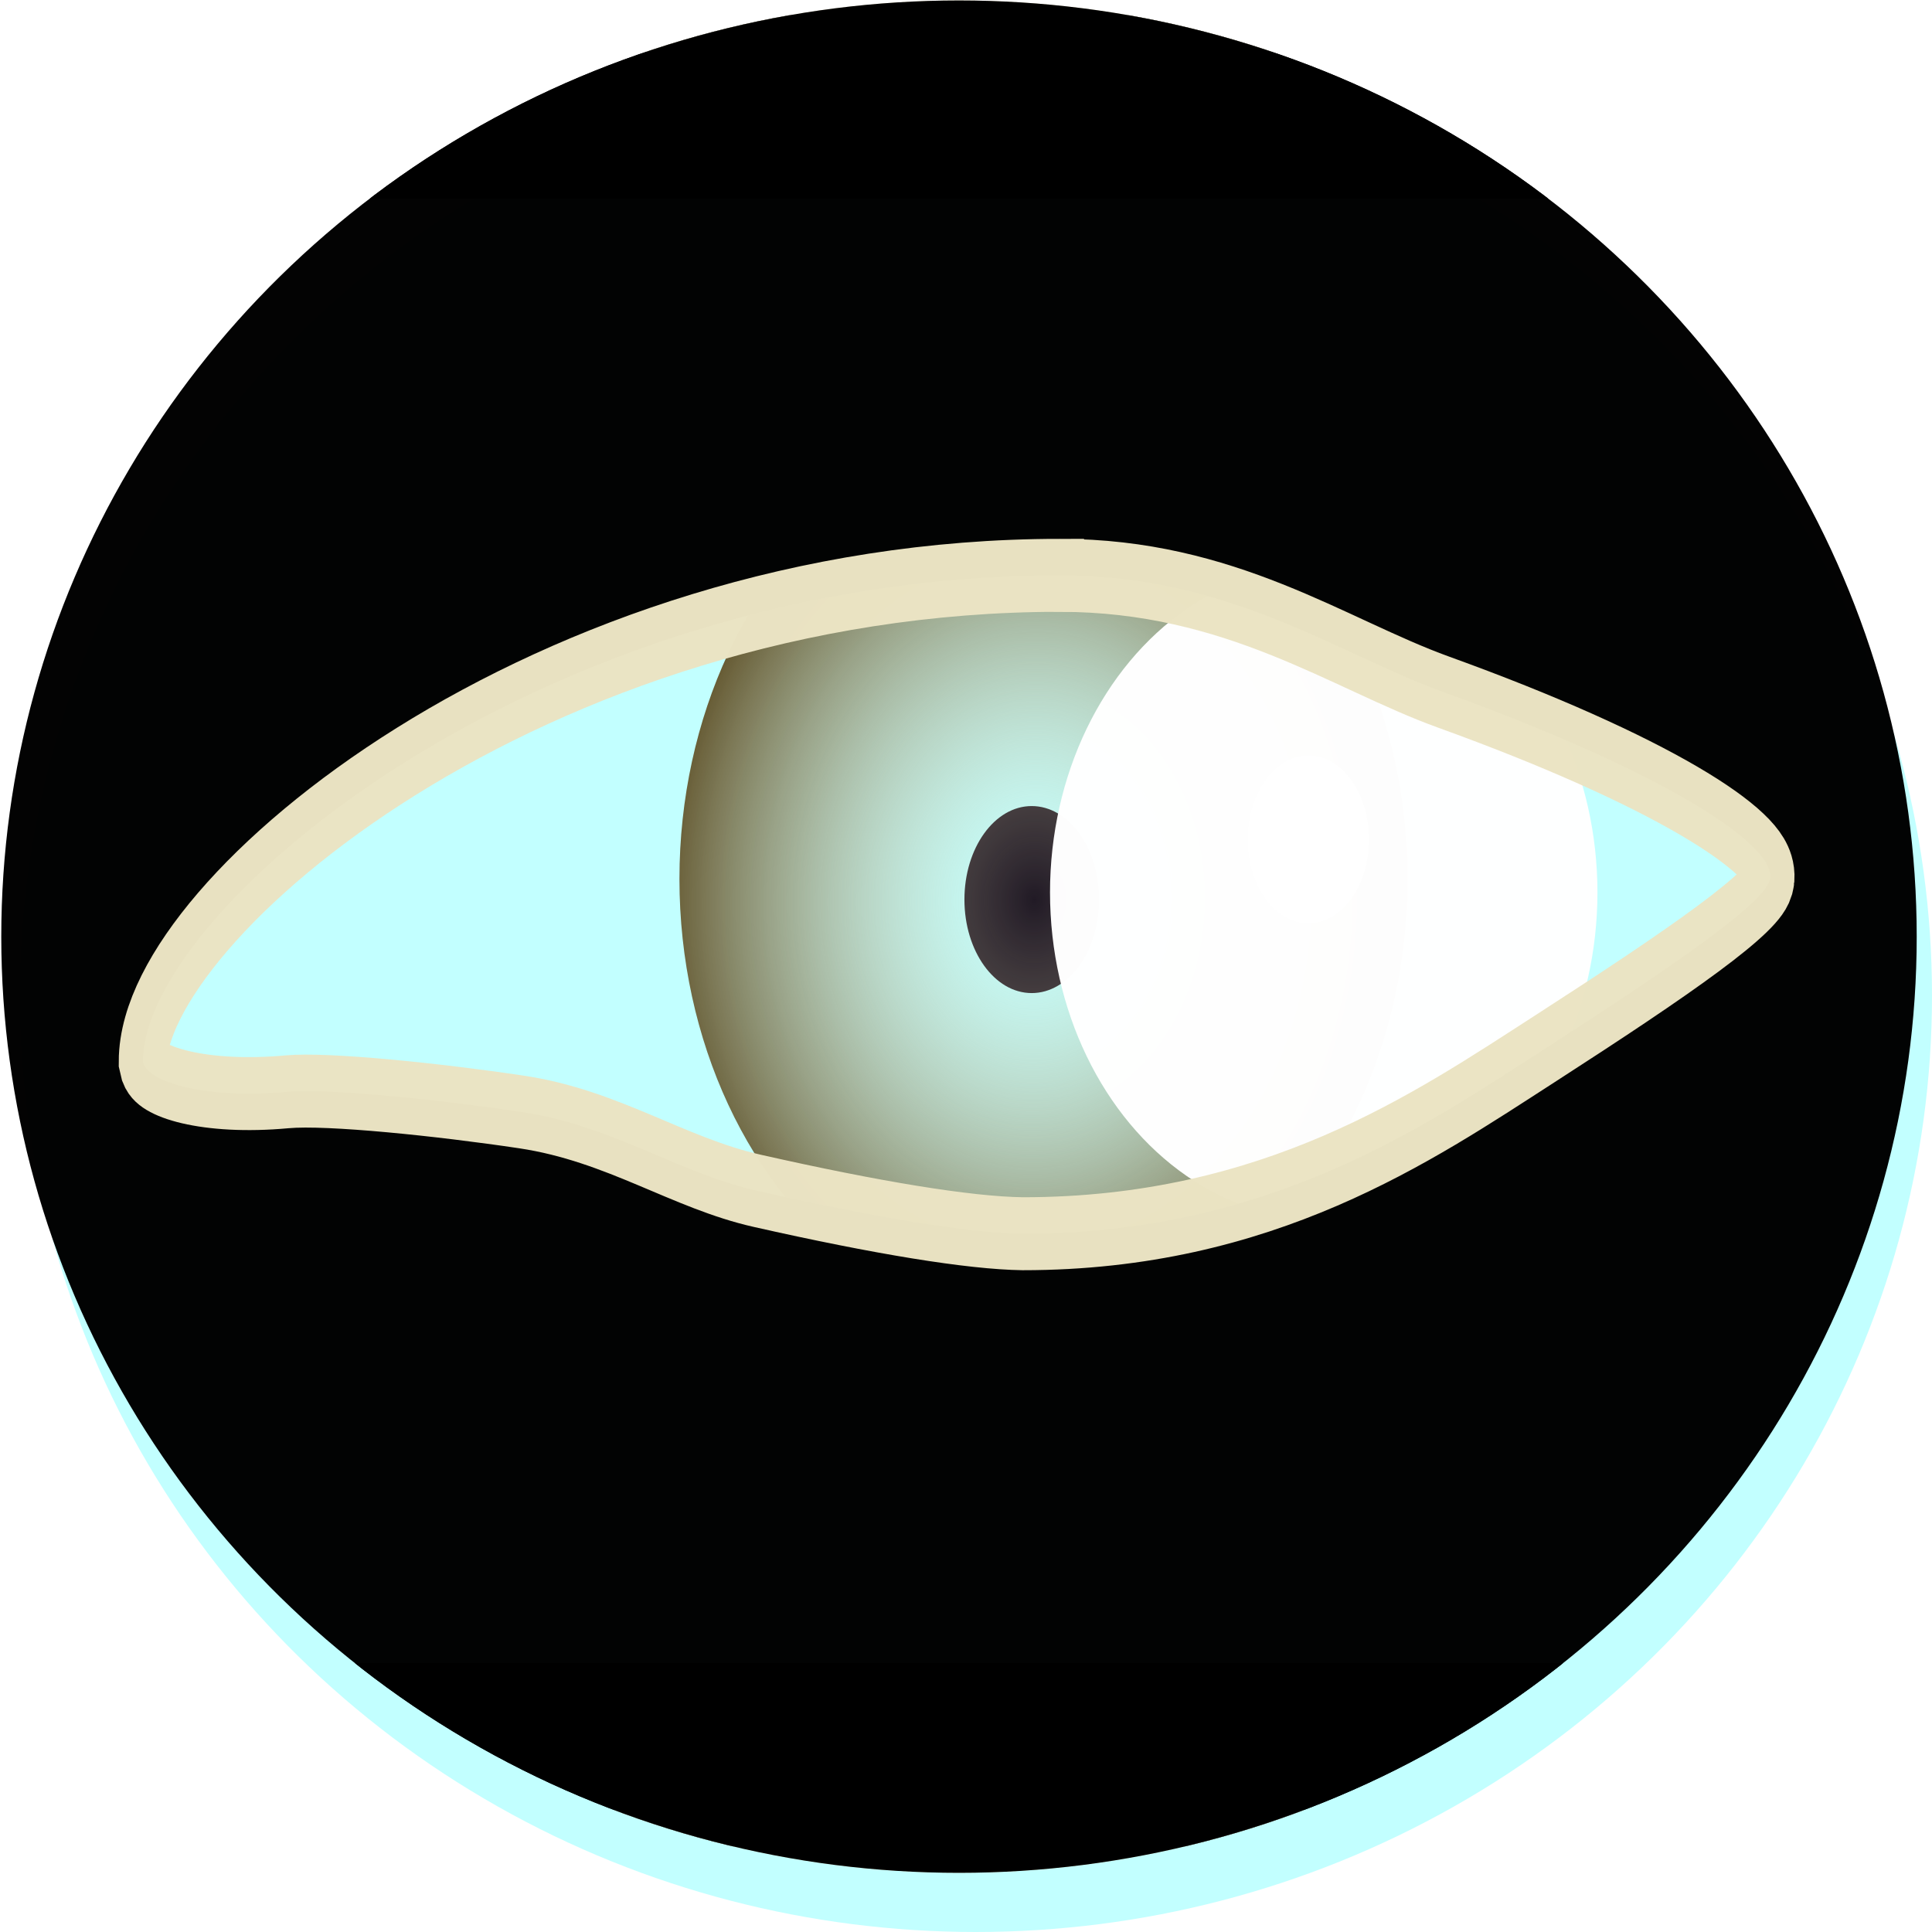 <?xml version="1.0" encoding="UTF-8" standalone="no"?>
<!-- Created with Inkscape (http://www.inkscape.org/) -->

<svg
   width="64mm"
   height="64mm"
   viewBox="0 0 64 64"
   version="1.1"
   id="svg5"
   inkscape:version="1.1 (ce6663b3b7, 2021-05-25)"
   sodipodi:docname="icon_eye.svg"
   inkscape:export-filename="/home/sabudoff/github/NRSC7657_Project/Assets/Icons/eye_icon.png"
   inkscape:export-xdpi="19.84375"
   inkscape:export-ydpi="19.84375"
   xmlns:inkscape="http://www.inkscape.org/namespaces/inkscape"
   xmlns:sodipodi="http://sodipodi.sourceforge.net/DTD/sodipodi-0.dtd"
   xmlns:xlink="http://www.w3.org/1999/xlink"
   xmlns="http://www.w3.org/2000/svg"
   xmlns:svg="http://www.w3.org/2000/svg">
  <sodipodi:namedview
     id="namedview7"
     pagecolor="#ffffff"
     bordercolor="#666666"
     borderopacity="1.0"
     inkscape:pageshadow="2"
     inkscape:pageopacity="0.0"
     inkscape:pagecheckerboard="0"
     inkscape:document-units="mm"
     showgrid="false"
     inkscape:zoom="2.1997092"
     inkscape:cx="91.603017"
     inkscape:cy="110.24184"
     inkscape:window-width="1222"
     inkscape:window-height="656"
     inkscape:window-x="800"
     inkscape:window-y="27"
     inkscape:window-maximized="1"
     inkscape:current-layer="g14602" />
  <defs
     id="defs2">
    <inkscape:path-effect
       effect="powerclip"
       id="path-effect15963"
       is_visible="true"
       lpeversion="1"
       inverse="true"
       flatten="false"
       hide_clip="false"
       message="Use fill-rule evenodd on &lt;b&gt;fill and stroke&lt;/b&gt; dialog if no flatten result after convert clip to paths." />
    <inkscape:path-effect
       effect="powerclip"
       id="path-effect15408"
       is_visible="true"
       lpeversion="1"
       inverse="true"
       flatten="false"
       hide_clip="false"
       message="Use fill-rule evenodd on &lt;b&gt;fill and stroke&lt;/b&gt; dialog if no flatten result after convert clip to paths." />
    <linearGradient
       inkscape:collect="always"
       id="linearGradient11988">
      <stop
         style="stop-color:#eae3c3;stop-opacity:0"
         offset="0"
         id="stop11984" />
      <stop
         style="stop-color:#62552d;stop-opacity:1"
         offset="1"
         id="stop11986" />
    </linearGradient>
    <radialGradient
       inkscape:collect="always"
       xlink:href="#linearGradient11988"
       id="radialGradient11498"
       gradientUnits="userSpaceOnUse"
       gradientTransform="matrix(1.025,-0.027,0.023,0.85,-165.097,-3.068)"
       cx="365.907"
       cy="-35.438"
       fx="365.907"
       fy="-35.438"
       r="44.338"
       spreadMethod="pad" />
    <filter
       inkscape:collect="always"
       style="color-interpolation-filters:sRGB"
       id="filter13362"
       x="-0.147"
       y="-0.194"
       width="1.293"
       height="1.389">
      <feGaussianBlur
         inkscape:collect="always"
         stdDeviation="4.784"
         id="feGaussianBlur13364" />
    </filter>
    <clipPath
       clipPathUnits="userSpaceOnUse"
       id="clipPath15959">
      <path
         id="path15961"
         style="display:none;fill:#95ffff;fill-opacity:0.988;stroke:none;stroke-width:3.165;stroke-miterlimit:4;stroke-dasharray:none;stroke-opacity:0.988"
         d="M 228.738,-233.037 V -85.462 H 512.501 V -233.037 Z m 153.991,45.136 c 20.824,0 33.917,6.348 46.707,9.406 26.185,6.261 40.141,12.088 39.816,14.959 -0.207,1.824 -10.96,6.753 -27.458,13.795 -14.793,6.314 -33.598,14.905 -63.598,14.905 -6.553,-0.062 -17.767,-1.283 -32.333,-3.46 -9.653,-1.442 -17.537,-5.246 -28.688,-6.352 -10.079,-0.999 -23.653,-1.926 -28.563,-1.627 -9.99,0.608 -17.11,-0.784 -17.561,-2.436 0,-12.224 48.22,-39.191 111.678,-39.191 z"
         inkscape:label="Eyelid_clip"
         mask="none" />
      <path
         id="lpe_path-effect15963"
         style="display:block;fill:#95ffff;fill-opacity:0.988;stroke:none;stroke-width:3.165;stroke-miterlimit:4;stroke-dasharray:none;stroke-opacity:0.988"
         class="powerclip"
         d="m 246.551,-207.715 h 241.029 v 98.029 H 246.551 Z M 228.738,-233.037 V -85.462 H 512.501 V -233.037 Z m 153.991,45.136 c -63.458,0 -111.678,26.967 -111.678,39.191 0.451,1.652 7.571,3.044 17.561,2.436 4.911,-0.299 18.484,0.628 28.563,1.627 11.151,1.105 19.035,4.909 28.688,6.352 14.566,2.177 25.781,3.397 32.333,3.46 30,0 48.805,-8.591 63.598,-14.905 16.498,-7.042 27.251,-11.971 27.458,-13.795 0.326,-2.87 -13.631,-8.697 -39.816,-14.959 -12.79,-3.058 -25.883,-9.406 -46.707,-9.406 z" />
    </clipPath>
    <clipPath
       clipPathUnits="userSpaceOnUse"
       id="clipPath1775">
      <ellipse
         style="display:inline;opacity:0.278;fill:#21ffff;fill-opacity:0.988;stroke:none;stroke-width:9.865;stroke-miterlimit:4;stroke-dasharray:none;stroke-opacity:0.988"
         id="ellipse1777"
         cx="210.143"
         cy="-34.938"
         rx="116.639"
         ry="75.456" />
    </clipPath>
  </defs>
  <g
     inkscape:groupmode="layer"
     id="layer3"
     inkscape:label="Eyeball"
     style="display:inline"
     transform="translate(-95.323,110.166)">
    <ellipse
       style="display:inline;opacity:0.278;fill:#21ffff;fill-opacity:0.988;stroke:none;stroke-width:9.865;stroke-miterlimit:4;stroke-dasharray:none;stroke-opacity:0.988"
       id="ellipse15468"
       cx="127.65"
       cy="-77.188"
       rx="31.673"
       ry="31.022" />
    <g
       id="g15303"
       inkscape:label="Eye"
       clip-path="url(#clipPath1775)"
       style="display:inline;stroke-width:2.993"
       transform="matrix(0.272,0,0,0.411,69.932,-64.779)">
      <g
         id="g15281"
         transform="translate(-160.299,123.843)"
         inkscape:label="Globe"
         style="display:inline;stroke-width:2.993">
        <g
           id="g15957"
           clip-path="url(#clipPath15959)"
           inkscape:path-effect="#path-effect15963"
           style="stroke-width:2.993">
          <path
             style="opacity:1;fill:#ffffff;fill-opacity:0.988;stroke:none;stroke-width:29.525;stroke-miterlimit:4;stroke-dasharray:none;stroke-opacity:0.988"
             id="rect14962"
             width="231.029"
             height="88.029"
             x="251.551"
             y="-202.715"
             inkscape:label="Sclera"
             clip-path="none"
             sodipodi:type="rect"
             d="m 251.551,-202.715 h 231.029 v 88.029 H 251.551 Z" />
          <g
             id="g14602"
             inkscape:label="window"
             transform="translate(170.481,-118.67)"
             style="stroke-width:2.993">
            <ellipse
               style="opacity:1;fill:#201823;fill-opacity:0.988;stroke:none;stroke-width:2.29"
               id="path2440"
               cx="208.816"
               cy="-43.099"
               rx="8.193"
               ry="7.537"
               inkscape:label="Pupil" />
            <ellipse
               style="opacity:1;mix-blend-mode:normal;fill:url(#radialGradient11498);fill-opacity:1;stroke:none;stroke-width:2.29"
               id="path9854"
               cx="210.253"
               cy="-44.763"
               rx="44.338"
               ry="36.371"
               inkscape:label="Iris" />
          </g>
          <g
             id="g14598"
             inkscape:label="Light"
             transform="translate(166.194,-125.112)"
             style="stroke-width:2.993">
            <ellipse
               style="opacity:1;mix-blend-mode:normal;fill:#ffffff;fill-opacity:0.988;stroke:none;stroke-width:10.853;stroke-miterlimit:4;stroke-dasharray:none;stroke-opacity:0.988;filter:url(#filter13362)"
               id="path13280"
               cx="261.08"
               cy="-41.993"
               rx="39.126"
               ry="29.533"
               transform="matrix(0.852,0,0,0.894,26.228,0.311)" />
            <ellipse
               style="opacity:1;fill:#ffffff;fill-opacity:0.988;stroke:none;stroke-width:9.472;stroke-miterlimit:4;stroke-dasharray:none;stroke-opacity:0.988"
               id="path14162"
               cx="246.799"
               cy="-41.505"
               rx="7.379"
               ry="6.769" />
          </g>
        </g>
      </g>
      <g
         id="g15259"
         clip-path="none"
         inkscape:label="Eyelid"
         transform="translate(-18.12,40.47)"
         style="display:inline;stroke-width:2.993">
        <path
           id="rect2765"
           style="fill-opacity:0.986;stroke:#eae3c3;stroke-width:5.881;stroke-miterlimit:4;stroke-dasharray:none;stroke-opacity:0.988"
           d="M 86.559,-149.664 V -2.09 H 370.322 V -149.664 Z m 153.991,45.136 c 20.824,0 33.917,6.348 46.707,9.406 26.185,6.261 40.141,12.088 39.816,14.959 -0.207,1.824 -10.96,6.753 -27.458,13.795 -14.793,6.314 -33.598,14.905 -63.598,14.905 -6.553,-0.062 -17.767,-1.283 -32.333,-3.46 -9.653,-1.442 -17.537,-5.246 -28.688,-6.352 -10.079,-0.999 -23.653,-1.926 -28.563,-1.627 -9.99,0.608 -17.11,-0.784 -17.561,-2.436 0,-12.224 48.22,-39.191 111.678,-39.191 z"
           inkscape:label="Eyelid"
           mask="none" />
        <path
           style="fill:none;stroke:#000000;stroke-width:29.525;stroke-linecap:butt;stroke-linejoin:miter;stroke-miterlimit:4;stroke-dasharray:none;stroke-opacity:1"
           d="M 86.559,-2.09 H 370.322 V -149.664 H 86.559 Z"
           id="path14839"
           inkscape:label="Border" />
      </g>
    </g>
  </g>
</svg>
